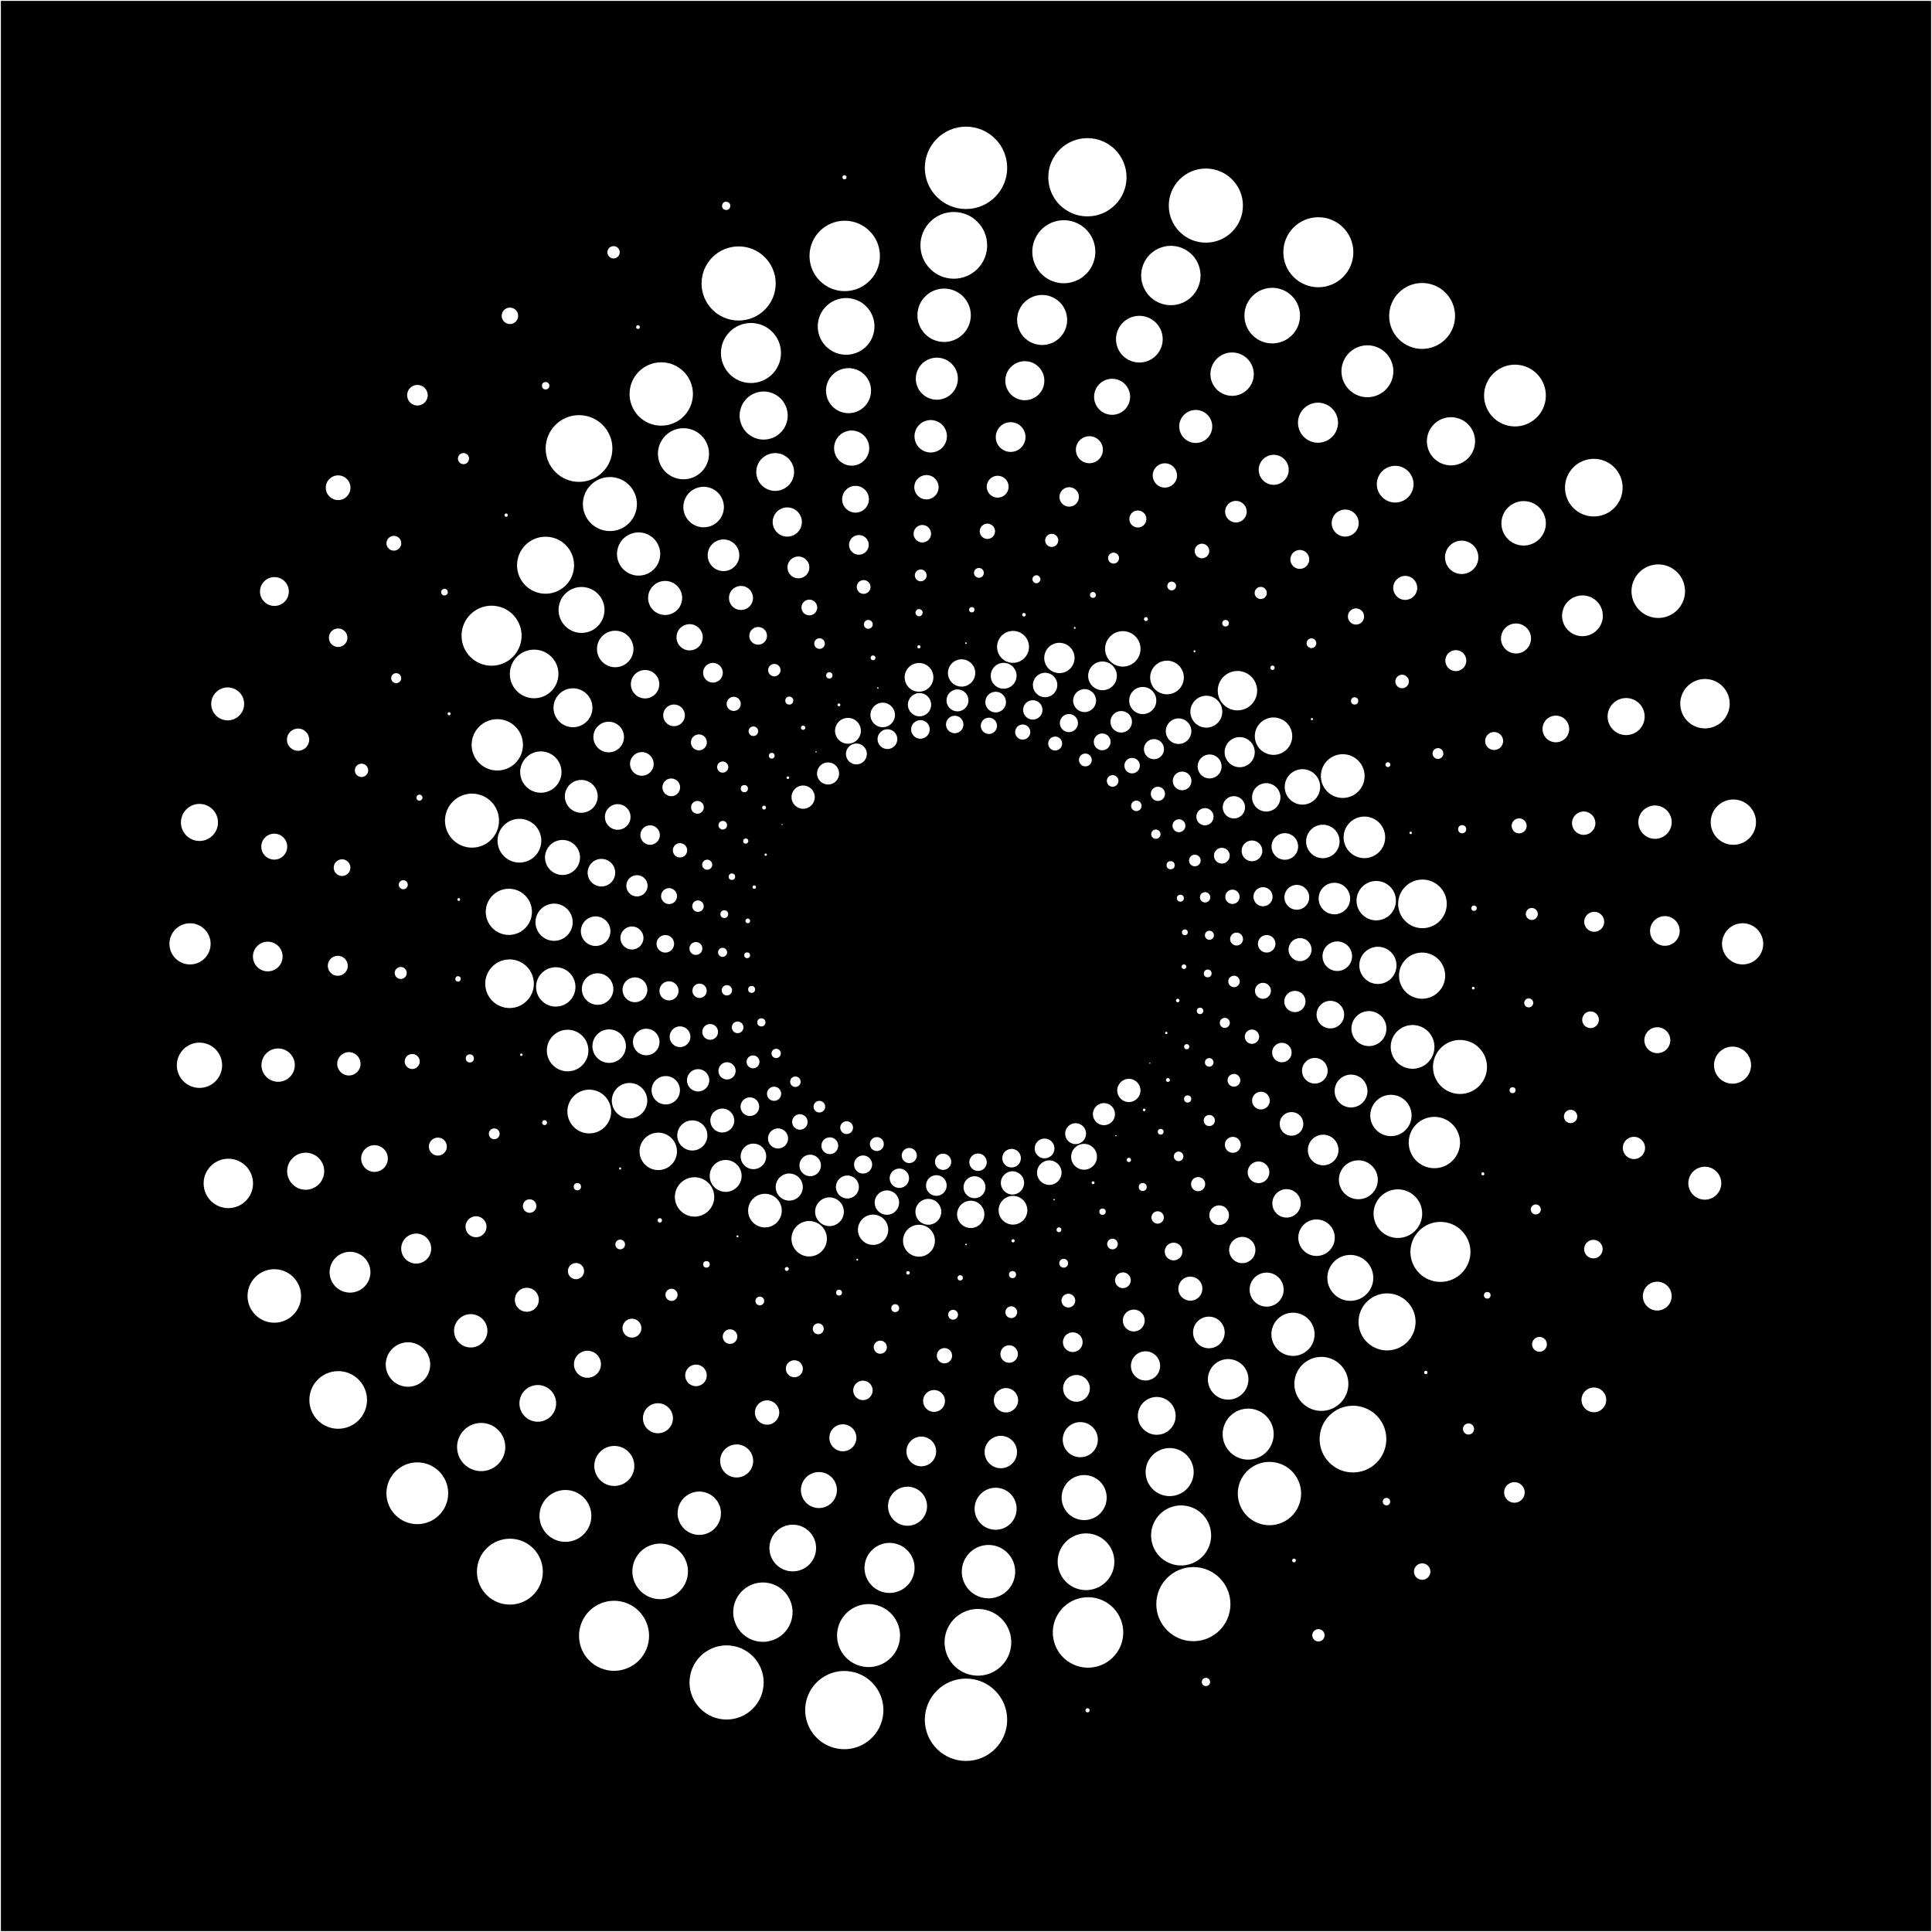 <?xml version="1.0" encoding="utf-8"?>
<!-- Generator: Adobe Illustrator 25.4.1, SVG Export Plug-In . SVG Version: 6.00 Build 0)  -->
<svg version="1.1" xmlns="http://www.w3.org/2000/svg" xmlns:xlink="http://www.w3.org/1999/xlink" x="0px" y="0px"
	 viewBox="0 0 1080 1080" style="enable-background:new 0 0 1080 1080;" xml:space="preserve">
<rect x="0" y="0" width="1080" height="1080" fill="#808080" stroke="none"/>
<style type="text/css">
	.st0{stroke:#FFFFFF;stroke-miterlimit:10;}
	.st1{fill:#FFFFFF;}
</style>
<g id="Layer_1">
	<rect y="0" class="st0" width="1080" height="1080"/>
</g>
<g id="Layer_2">
	<g>
		<g>
			<g>
				<g>
					<g>
						<circle class="st1" cx="448.96" cy="445.61" r="6.5"/>
						<circle class="st1" cx="462.89" cy="432.37" r="6.18"/>
						<circle class="st1" cx="478.73" cy="421.46" r="5.85"/>
						<circle class="st1" cx="496.08" cy="413.19" r="5.53"/>
						<circle class="st1" cx="514.52" cy="407.75" r="5.2"/>
						
							<ellipse transform="matrix(0.739 -0.674 0.674 0.739 -133.761 465.147)" class="st1" cx="533.58" cy="405.25" rx="4.88" ry="4.88"/>
						<circle class="st1" cx="552.8" cy="405.74" r="4.55"/>
						<circle class="st1" cx="571.71" cy="409.23" r="4.23"/>
						<circle class="st1" cx="589.84" cy="415.64" r="3.9"/>
						<circle class="st1" cx="606.73" cy="424.82" r="3.58"/>
						<circle class="st1" cx="621.97" cy="436.54" r="3.25"/>
						<circle class="st1" cx="635.22" cy="450.47" r="2.93"/>
						<circle class="st1" cx="646.12" cy="466.31" r="2.6"/>
						<circle class="st1" cx="654.39" cy="483.66" r="2.28"/>
						<circle class="st1" cx="659.84" cy="502.1" r="1.95"/>
						<circle class="st1" cx="662.34" cy="521.17" r="1.63"/>
						<circle class="st1" cx="661.85" cy="540.39" r="1.3"/>
						<circle class="st1" cx="658.36" cy="559.29" r="0.98"/>
						<circle class="st1" cx="651.96" cy="577.42" r="0.65"/>
						<circle class="st1" cx="642.77" cy="594.31" r="0.33"/>
						<path class="st1" d="M631.04,609.57"/>
					</g>
				</g>
				<g>
					<g>
						<circle class="st1" cx="631.04" cy="609.57" r="6.5"/>
						<circle class="st1" cx="617.11" cy="622.81" r="6.18"/>
						<circle class="st1" cx="601.27" cy="633.72" r="5.85"/>
						<circle class="st1" cx="583.92" cy="641.99" r="5.53"/>
						<circle class="st1" cx="565.48" cy="647.43" r="5.2"/>
						
							<ellipse transform="matrix(0.822 -0.57 0.57 0.822 -272.878 426.907)" class="st1" cx="546.42" cy="649.93" rx="4.88" ry="4.88"/>
						<circle class="st1" cx="527.2" cy="649.44" r="4.55"/>
						<circle class="st1" cx="508.29" cy="645.95" r="4.23"/>
						<circle class="st1" cx="490.16" cy="639.54" r="3.9"/>
						<circle class="st1" cx="473.27" cy="630.36" r="3.58"/>
						<circle class="st1" cx="458.03" cy="618.64" r="3.25"/>
						
							<ellipse transform="matrix(0.669 -0.743 0.743 0.669 -302.219 530.616)" class="st1" cx="444.78" cy="604.7" rx="2.93" ry="2.93"/>
						<circle class="st1" cx="433.88" cy="588.87" r="2.6"/>
						<circle class="st1" cx="425.61" cy="571.51" r="2.28"/>
						<circle class="st1" cx="420.16" cy="553.08" r="1.95"/>
						<circle class="st1" cx="417.66" cy="534.01" r="1.63"/>
						
							<ellipse transform="matrix(0.669 -0.743 0.743 0.669 -244.213 481.076)" class="st1" cx="418.15" cy="514.79" rx="1.3" ry="1.3"/>
						<circle class="st1" cx="421.64" cy="495.89" r="0.98"/>
						<circle class="st1" cx="428.04" cy="477.76" r="0.65"/>
						<circle class="st1" cx="437.23" cy="460.87" r="0.33"/>
						<path class="st1" d="M448.96,445.61"/>
					</g>
				</g>
			</g>
		</g>
		<g>
			<g>
				<g>
					<g>
						<circle class="st1" cx="474.01" cy="408.53" r="7.22"/>
						<circle class="st1" cx="493.44" cy="399.66" r="6.86"/>
						<circle class="st1" cx="514.02" cy="393.93" r="6.5"/>
						<circle class="st1" cx="535.24" cy="391.52" r="6.14"/>
						<circle class="st1" cx="556.58" cy="392.47" r="5.78"/>
						
							<ellipse transform="matrix(0.918 -0.396 0.396 0.918 -109.936 261.33)" class="st1" cx="577.52" cy="396.74" rx="5.42" ry="5.42"/>
						<circle class="st1" cx="597.53" cy="404.21" r="5.06"/>
						<circle class="st1" cx="616.13" cy="414.71" r="4.7"/>
						<circle class="st1" cx="632.86" cy="428" r="4.33"/>
						<circle class="st1" cx="647.28" cy="443.76" r="3.97"/>
						<circle class="st1" cx="659.05" cy="461.59" r="3.61"/>
						<circle class="st1" cx="667.93" cy="481.02" r="3.25"/>
						<circle class="st1" cx="673.66" cy="501.6" r="2.89"/>
						<circle class="st1" cx="676.07" cy="522.82" r="2.53"/>
						<circle class="st1" cx="675.12" cy="544.17" r="2.17"/>
						<circle class="st1" cx="670.85" cy="565.1" r="1.81"/>
						<circle class="st1" cx="663.38" cy="585.11" r="1.44"/>
						<circle class="st1" cx="652.88" cy="603.71" r="1.08"/>
						<circle class="st1" cx="639.59" cy="620.44" r="0.72"/>
						<circle class="st1" cx="623.83" cy="634.86" r="0.36"/>
						<path class="st1" d="M605.99,646.65"/>
					</g>
				</g>
				<g>
					<g>
						<circle class="st1" cx="605.99" cy="646.65" r="7.22"/>
						<circle class="st1" cx="586.56" cy="655.52" r="6.86"/>
						<circle class="st1" cx="565.98" cy="661.25" r="6.5"/>
						<circle class="st1" cx="544.76" cy="663.66" r="6.14"/>
						<circle class="st1" cx="523.42" cy="662.71" r="5.78"/>
						
							<ellipse transform="matrix(0.963 -0.271 0.271 0.963 -159.579 160.739)" class="st1" cx="502.48" cy="658.44" rx="5.42" ry="5.42"/>
						<circle class="st1" cx="482.47" cy="650.97" r="5.06"/>
						<circle class="st1" cx="463.87" cy="640.47" r="4.7"/>
						<circle class="st1" cx="447.14" cy="627.18" r="4.33"/>
						<circle class="st1" cx="432.72" cy="611.42" r="3.97"/>
						<circle class="st1" cx="420.95" cy="593.59" r="3.61"/>
						
							<ellipse transform="matrix(0.875 -0.485 0.485 0.875 -226.693 271.764)" class="st1" cx="412.07" cy="574.16" rx="3.25" ry="3.25"/>
						<circle class="st1" cx="406.34" cy="553.58" r="2.89"/>
						<circle class="st1" cx="403.93" cy="532.36" r="2.53"/>
						<circle class="st1" cx="404.88" cy="511.01" r="2.17"/>
						<circle class="st1" cx="409.15" cy="490.08" r="1.81"/>
						
							<ellipse transform="matrix(0.875 -0.485 0.485 0.875 -175.658 260.917)" class="st1" cx="416.62" cy="470.07" rx="1.44" ry="1.44"/>
						<circle class="st1" cx="427.12" cy="451.47" r="1.08"/>
						<circle class="st1" cx="440.41" cy="434.74" r="0.72"/>
						<circle class="st1" cx="456.17" cy="420.32" r="0.36"/>
						<path class="st1" d="M474.01,408.53"/>
					</g>
				</g>
			</g>
		</g>
		<g>
			<g>
				<g>
					<g>
						<circle class="st1" cx="513.74" cy="378.64" r="8.03"/>
						
							<ellipse transform="matrix(1 -0.014 0.014 1 -5.09 7.374)" class="st1" cx="537.36" cy="376.34" rx="7.63" ry="7.63"/>
						<circle class="st1" cx="561.05" cy="377.77" r="7.22"/>
						<circle class="st1" cx="584.22" cy="382.92" r="6.82"/>
						<circle class="st1" cx="606.3" cy="391.64" r="6.42"/>
						
							<ellipse transform="matrix(0.997 -0.076 0.076 0.997 -28.783 48.644)" class="st1" cx="626.75" cy="403.69" rx="6.02" ry="6.02"/>
						<circle class="st1" cx="645.07" cy="418.78" r="5.62"/>
						<circle class="st1" cx="660.81" cy="436.54" r="5.22"/>
						<circle class="st1" cx="673.58" cy="456.56" r="4.82"/>
						<circle class="st1" cx="683.02" cy="478.33" r="4.41"/>
						<circle class="st1" cx="688.95" cy="501.32" r="4.01"/>
						<circle class="st1" cx="691.25" cy="524.94" r="3.61"/>
						<circle class="st1" cx="689.82" cy="548.63" r="3.21"/>
						<circle class="st1" cx="684.67" cy="571.8" r="2.81"/>
						<circle class="st1" cx="675.96" cy="593.88" r="2.41"/>
						<circle class="st1" cx="663.9" cy="614.33" r="2.01"/>
						<circle class="st1" cx="648.82" cy="632.65" r="1.61"/>
						<circle class="st1" cx="631.05" cy="648.4" r="1.2"/>
						<circle class="st1" cx="611.04" cy="661.16" r="0.8"/>
						<circle class="st1" cx="589.27" cy="670.61" r="0.4"/>
						<path class="st1" d="M566.26,676.54"/>
					</g>
				</g>
				<g>
					<g>
						<circle class="st1" cx="566.26" cy="676.54" r="8.03"/>
						<circle class="st1" cx="542.64" cy="678.84" r="7.63"/>
						<circle class="st1" cx="518.95" cy="677.41" r="7.22"/>
						<circle class="st1" cx="495.78" cy="672.26" r="6.82"/>
						<circle class="st1" cx="473.7" cy="663.54" r="6.42"/>
						
							<ellipse transform="matrix(0.057 -0.998 0.998 0.057 -223.12 1066.691)" class="st1" cx="453.25" cy="651.49" rx="6.02" ry="6.02"/>
						<circle class="st1" cx="434.93" cy="636.4" r="5.62"/>
						<circle class="st1" cx="419.19" cy="618.64" r="5.22"/>
						<circle class="st1" cx="406.42" cy="598.62" r="4.82"/>
						<circle class="st1" cx="396.98" cy="576.85" r="4.41"/>
						<circle class="st1" cx="391.05" cy="553.86" r="4.01"/>
						
							<ellipse transform="matrix(0.985 -0.174 0.174 0.985 -86.169 75.562)" class="st1" cx="388.75" cy="530.24" rx="3.61" ry="3.61"/>
						<circle class="st1" cx="390.18" cy="506.55" r="3.21"/>
						<circle class="st1" cx="395.33" cy="483.37" r="2.81"/>
						<circle class="st1" cx="404.04" cy="461.3" r="2.41"/>
						<circle class="st1" cx="416.1" cy="440.85" r="2.01"/>
						
							<ellipse transform="matrix(0.985 -0.174 0.174 0.985 -66.82 81.294)" class="st1" cx="431.18" cy="422.53" rx="1.61" ry="1.61"/>
						<circle class="st1" cx="448.95" cy="406.78" r="1.2"/>
						<circle class="st1" cx="468.96" cy="394.02" r="0.8"/>
						<circle class="st1" cx="490.73" cy="384.57" r="0.4"/>
						<path class="st1" d="M513.74,378.64"/>
					</g>
				</g>
			</g>
		</g>
		<g>
			<g>
				<g>
					<g>
						<circle class="st1" cx="566.29" cy="361.61" r="8.92"/>
						
							<ellipse transform="matrix(0.313 -0.95 0.95 0.313 57.578 815.045)" class="st1" cx="591.94" cy="367.74" rx="8.47" ry="8.47"/>
						<circle class="st1" cx="616.31" cy="377.81" r="8.03"/>
						<circle class="st1" cx="638.8" cy="391.6" r="7.58"/>
						<circle class="st1" cx="658.83" cy="408.74" r="7.14"/>
						
							<ellipse transform="matrix(0.253 -0.968 0.968 0.253 90.084 974.283)" class="st1" cx="675.95" cy="428.81" rx="6.69" ry="6.69"/>
						<circle class="st1" cx="689.75" cy="451.29" r="6.24"/>
						<circle class="st1" cx="699.86" cy="475.64" r="5.8"/>
						<circle class="st1" cx="706.03" cy="501.28" r="5.35"/>
						<circle class="st1" cx="708.08" cy="527.58" r="4.91"/>
						<circle class="st1" cx="705.99" cy="553.87" r="4.46"/>
						<circle class="st1" cx="699.85" cy="579.52" r="4.01"/>
						<circle class="st1" cx="689.78" cy="603.89" r="3.57"/>
						<circle class="st1" cx="676" cy="626.38" r="3.12"/>
						<circle class="st1" cx="658.85" cy="646.42" r="2.68"/>
						<circle class="st1" cx="638.79" cy="663.54" r="2.23"/>
						<circle class="st1" cx="616.31" cy="677.33" r="1.78"/>
						<circle class="st1" cx="591.96" cy="687.45" r="1.34"/>
						<circle class="st1" cx="566.32" cy="693.62" r="0.89"/>
						<circle class="st1" cx="540.02" cy="695.67" r="0.45"/>
						<path class="st1" d="M513.71,693.57"/>
					</g>
				</g>
				<g>
					<g>
						<circle class="st1" cx="513.71" cy="693.57" r="8.92"/>
						<circle class="st1" cx="488.06" cy="687.44" r="8.47"/>
						<circle class="st1" cx="463.69" cy="677.37" r="8.03"/>
						<circle class="st1" cx="441.2" cy="663.58" r="7.58"/>
						<circle class="st1" cx="421.17" cy="646.43" r="7.14"/>
						
							<ellipse transform="matrix(0.379 -0.925 0.925 0.379 -328.757 762.742)" class="st1" cx="404.05" cy="626.37" rx="6.69" ry="6.69"/>
						<circle class="st1" cx="390.25" cy="603.89" r="6.24"/>
						<circle class="st1" cx="380.14" cy="579.54" r="5.8"/>
						<circle class="st1" cx="373.97" cy="553.89" r="5.35"/>
						<circle class="st1" cx="371.92" cy="527.6" r="4.91"/>
						
							<ellipse transform="matrix(0.522 -0.853 0.853 0.522 -248.846 558.276)" class="st1" cx="374.01" cy="501.31" rx="4.46" ry="4.46"/>
						
							<ellipse transform="matrix(0.156 -0.988 0.988 0.156 -149.126 776.716)" class="st1" cx="380.15" cy="475.66" rx="4.01" ry="4.01"/>
						
							<ellipse transform="matrix(0.972 -0.233 0.233 0.972 -94.569 103.563)" class="st1" cx="390.22" cy="451.29" rx="3.57" ry="3.57"/>
						<circle class="st1" cx="404" cy="428.8" r="3.12"/>
						<circle class="st1" cx="421.15" cy="408.76" r="2.68"/>
						<circle class="st1" cx="441.21" cy="391.64" r="2.23"/>
						
							<ellipse transform="matrix(0.156 -0.988 0.988 0.156 17.953 776.719)" class="st1" cx="463.69" cy="377.85" rx="1.78" ry="1.78"/>
						<circle class="st1" cx="488.04" cy="367.73" r="1.34"/>
						<circle class="st1" cx="513.68" cy="361.56" r="0.89"/>
						<circle class="st1" cx="539.98" cy="359.51" r="0.45"/>
						<path class="st1" d="M566.29,361.61"/>
					</g>
				</g>
			</g>
		</g>
		<g>
			<g>
				<g>
					<g>
						<circle class="st1" cx="627.66" cy="362.72" r="9.91"/>
						
							<ellipse transform="matrix(0.605 -0.796 0.796 0.605 -43.574 669.074)" class="st1" cx="652.39" cy="378.44" rx="9.41" ry="9.41"/>
						<circle class="st1" cx="674.35" cy="397.84" r="8.92"/>
						<circle class="st1" cx="692.99" cy="420.46" r="8.42"/>
						<circle class="st1" cx="707.84" cy="445.72" r="7.93"/>
						
							<ellipse transform="matrix(0.554 -0.832 0.832 0.554 -73.37 808.99)" class="st1" cx="718.56" cy="472.99" rx="7.43" ry="7.43"/>
						<circle class="st1" cx="724.92" cy="501.6" r="6.94"/>
						<circle class="st1" cx="726.74" cy="530.84" r="6.44"/>
						
							<ellipse transform="matrix(0.38 -0.925 0.925 0.38 -69.252 1016.686)" class="st1" cx="723.94" cy="560.01" rx="5.95" ry="5.95"/>
						<circle class="st1" cx="716.58" cy="588.38" r="5.45"/>
						<circle class="st1" cx="704.87" cy="615.24" r="4.95"/>
						<circle class="st1" cx="689.15" cy="639.97" r="4.46"/>
						<circle class="st1" cx="669.76" cy="661.94" r="3.96"/>
						<circle class="st1" cx="647.14" cy="680.57" r="3.47"/>
						<circle class="st1" cx="621.88" cy="695.42" r="2.97"/>
						<circle class="st1" cx="594.61" cy="706.15" r="2.48"/>
						<circle class="st1" cx="566.01" cy="712.51" r="1.98"/>
						<circle class="st1" cx="536.76" cy="714.33" r="1.49"/>
						<circle class="st1" cx="507.59" cy="711.53" r="0.99"/>
						<circle class="st1" cx="479.22" cy="704.18" r="0.5"/>
						<path class="st1" d="M452.34,692.46"/>
					</g>
				</g>
				<g>
					<g>
						<circle class="st1" cx="452.34" cy="692.46" r="9.91"/>
						<circle class="st1" cx="427.61" cy="676.74" r="9.41"/>
						<circle class="st1" cx="405.65" cy="657.34" r="8.92"/>
						<circle class="st1" cx="387.01" cy="634.72" r="8.42"/>
						<circle class="st1" cx="372.16" cy="609.46" r="7.93"/>
						
							<ellipse transform="matrix(0.66 -0.751 0.751 0.66 -314.524 469.682)" class="st1" cx="361.44" cy="582.19" rx="7.43" ry="7.43"/>
						
							<ellipse transform="matrix(0.469 -0.883 0.883 0.469 -300.405 607.207)" class="st1" cx="355.08" cy="553.58" rx="6.94" ry="6.94"/>
						<circle class="st1" cx="353.26" cy="524.34" r="6.44"/>
						<circle class="st1" cx="356.06" cy="495.17" r="5.95"/>
						<circle class="st1" cx="363.42" cy="466.8" r="5.45"/>
						
							<ellipse transform="matrix(0.772 -0.636 0.636 0.772 -194.166 339.08)" class="st1" cx="375.13" cy="439.94" rx="4.95" ry="4.95"/>
						
							<ellipse transform="matrix(0.469 -0.883 0.883 0.469 -159.252 565.376)" class="st1" cx="390.85" cy="415.21" rx="4.46" ry="4.46"/>
						
							<ellipse transform="matrix(0.096 -0.995 0.995 0.096 -20.51 763.909)" class="st1" cx="410.24" cy="393.24" rx="3.96" ry="3.96"/>
						<circle class="st1" cx="432.86" cy="374.61" r="3.47"/>
						<circle class="st1" cx="458.12" cy="359.76" r="2.97"/>
						<circle class="st1" cx="485.39" cy="349.03" r="2.48"/>
						
							<ellipse transform="matrix(0.469 -0.883 0.883 0.469 -29.871 635.627)" class="st1" cx="513.99" cy="342.67" rx="1.98" ry="1.98"/>
						<circle class="st1" cx="543.24" cy="340.85" r="1.49"/>
						<circle class="st1" cx="572.41" cy="343.65" r="0.99"/>
						<circle class="st1" cx="600.78" cy="351" r="0.5"/>
						<path class="st1" d="M627.66,362.72"/>
					</g>
				</g>
			</g>
		</g>
		<g>
			<g>
				<g>
					<g>
						<circle class="st1" cx="691.74" cy="386.09" r="11.01"/>
						
							<ellipse transform="matrix(0.831 -0.556 0.556 0.831 -108.62 465.408)" class="st1" cx="712.03" cy="411.56" rx="10.46" ry="10.46"/>
						<circle class="st1" cx="728.08" cy="439.88" r="9.91"/>
						<circle class="st1" cx="739.48" cy="470.38" r="9.36"/>
						<circle class="st1" cx="745.94" cy="502.29" r="8.81"/>
						
							<ellipse transform="matrix(0.795 -0.607 0.607 0.795 -171.223 562.991)" class="st1" cx="747.35" cy="534.82" rx="8.26" ry="8.26"/>
						<circle class="st1" cx="743.68" cy="567.18" r="7.71"/>
						<circle class="st1" cx="735" cy="598.56" r="7.16"/>
						
							<ellipse transform="matrix(0.661 -0.751 0.751 0.661 -226.724 754.887)" class="st1" cx="721.51" cy="628.19" rx="6.61" ry="6.61"/>
						<circle class="st1" cx="703.52" cy="655.33" r="6.06"/>
						<circle class="st1" cx="681.51" cy="679.32" r="5.51"/>
						<circle class="st1" cx="656.04" cy="699.61" r="4.95"/>
						<circle class="st1" cx="627.72" cy="715.67" r="4.4"/>
						<circle class="st1" cx="597.22" cy="727.06" r="3.85"/>
						<circle class="st1" cx="565.31" cy="733.53" r="3.3"/>
						<circle class="st1" cx="532.78" cy="734.94" r="2.75"/>
						<circle class="st1" cx="500.43" cy="731.27" r="2.2"/>
						<circle class="st1" cx="469.04" cy="722.6" r="1.65"/>
						
							<ellipse transform="matrix(0.869 -0.496 0.496 0.869 -293.732 311.088)" class="st1" cx="439.41" cy="709.11" rx="1.1" ry="1.1"/>
						<circle class="st1" cx="412.27" cy="691.12" r="0.55"/>
						<path class="st1" d="M388.26,669.09"/>
					</g>
				</g>
				<g>
					<g>
						<circle class="st1" cx="388.26" cy="669.09" r="11.01"/>
						<circle class="st1" cx="367.97" cy="643.62" r="10.46"/>
						<circle class="st1" cx="351.92" cy="615.3" r="9.91"/>
						<circle class="st1" cx="340.52" cy="584.8" r="9.36"/>
						<circle class="st1" cx="334.06" cy="552.88" r="8.81"/>
						
							<ellipse transform="matrix(0.869 -0.496 0.496 0.869 -214.202 233.341)" class="st1" cx="332.65" cy="520.36" rx="8.26" ry="8.26"/>
						
							<ellipse transform="matrix(0.731 -0.682 0.682 0.731 -242.465 360.473)" class="st1" cx="336.32" cy="488" rx="7.71" ry="7.71"/>
						
							<ellipse transform="matrix(0.264 -0.965 0.965 0.264 -186.411 669.061)" class="st1" cx="345" cy="456.62" rx="7.16" ry="7.16"/>
						
							<ellipse transform="matrix(0.264 -0.965 0.965 0.264 -147.892 660.251)" class="st1" cx="358.49" cy="426.99" rx="6.61" ry="6.61"/>
						
							<ellipse transform="matrix(0.264 -0.965 0.965 0.264 -108.465 657.621)" class="st1" cx="376.48" cy="399.85" rx="6.06" ry="6.06"/>
						
							<ellipse transform="matrix(0.937 -0.35 0.35 0.937 -106.394 163.358)" class="st1" cx="398.49" cy="375.86" rx="5.51" ry="5.51"/>
						
							<ellipse transform="matrix(0.731 -0.682 0.682 0.731 -128.603 384.659)" class="st1" cx="423.96" cy="355.57" rx="4.95" ry="4.95"/>
						
							<ellipse transform="matrix(0.415 -0.91 0.91 0.415 -44.22 610.275)" class="st1" cx="452.28" cy="339.51" rx="4.4" ry="4.4"/>
						<circle class="st1" cx="482.78" cy="328.12" r="3.85"/>
						<circle class="st1" cx="514.69" cy="321.65" r="3.3"/>
						<circle class="st1" cx="547.22" cy="320.24" r="2.75"/>
						
							<ellipse transform="matrix(0.731 -0.682 0.682 0.731 -65.207 482.285)" class="st1" cx="579.57" cy="323.91" rx="2.2" ry="2.2"/>
						<circle class="st1" cx="610.96" cy="332.58" r="1.65"/>
						<circle class="st1" cx="640.59" cy="346.07" r="1.1"/>
						<circle class="st1" cx="667.73" cy="364.06" r="0.55"/>
						<path class="st1" d="M691.74,386.09"/>
					</g>
				</g>
			</g>
		</g>
		<g>
			<g>
				<g>
					<g>
						<circle class="st1" cx="750.6" cy="433.83" r="12.23"/>
						
							<ellipse transform="matrix(0.967 -0.255 0.255 0.967 -94.145 210.092)" class="st1" cx="762.7" cy="467.92" rx="11.62" ry="11.62"/>
						<circle class="st1" cx="769.32" cy="503.48" r="11.01"/>
						<circle class="st1" cx="770.26" cy="539.65" r="10.4"/>
						
							<ellipse transform="matrix(0.913 -0.407 0.407 0.913 -167.901 361.115)" class="st1" cx="765.51" cy="575.51" rx="9.79" ry="9.79"/>
						
							<ellipse transform="matrix(0.949 -0.315 0.315 0.949 -153.671 268.707)" class="st1" cx="755.22" cy="610.2" rx="9.18" ry="9.18"/>
						<circle class="st1" cx="739.66" cy="642.86" r="8.56"/>
						<circle class="st1" cx="719.19" cy="672.69" r="7.95"/>
						
							<ellipse transform="matrix(0.869 -0.495 0.495 0.869 -254.88 435.071)" class="st1" cx="694.3" cy="698.94" rx="7.34" ry="7.34"/>
						
							<ellipse transform="matrix(0.913 -0.407 0.407 0.913 -235.691 333.047)" class="st1" cx="665.59" cy="720.94" rx="6.73" ry="6.73"/>
						<circle class="st1" cx="633.78" cy="738.18" r="6.12"/>
						<circle class="st1" cx="599.69" cy="750.29" r="5.51"/>
						<circle class="st1" cx="564.12" cy="756.91" r="4.89"/>
						<circle class="st1" cx="527.96" cy="757.85" r="4.28"/>
						<circle class="st1" cx="492.09" cy="753.1" r="3.67"/>
						<circle class="st1" cx="457.41" cy="742.81" r="3.06"/>
						<circle class="st1" cx="424.75" cy="727.25" r="2.45"/>
						<circle class="st1" cx="394.91" cy="706.79" r="1.84"/>
						
							<ellipse transform="matrix(0.983 -0.186 0.186 0.983 -120.38 80.453)" class="st1" cx="368.66" cy="681.9" rx="1.22" ry="1.22"/>
						<circle class="st1" cx="346.65" cy="653.19" r="0.61"/>
						<path class="st1" d="M329.4,621.35"/>
					</g>
				</g>
				<g>
					<g>
						<circle class="st1" cx="329.4" cy="621.35" r="12.23"/>
						<circle class="st1" cx="317.3" cy="587.26" r="11.62"/>
						<circle class="st1" cx="310.68" cy="551.69" r="11.01"/>
						<circle class="st1" cx="309.74" cy="515.53" r="10.4"/>
						
							<ellipse transform="matrix(0.913 -0.407 0.407 0.913 -167.909 169.386)" class="st1" cx="314.49" cy="479.67" rx="9.79" ry="9.79"/>
						
							<ellipse transform="matrix(0.983 -0.186 0.186 0.983 -77.086 68.161)" class="st1" cx="324.78" cy="444.98" rx="9.18" ry="9.18"/>
						
							<ellipse transform="matrix(0.913 -0.407 0.407 0.913 -138.283 174.077)" class="st1" cx="340.34" cy="412.32" rx="8.56" ry="8.56"/>
						
							<ellipse transform="matrix(0.563 -0.826 0.826 0.563 -158.466 465.166)" class="st1" cx="360.81" cy="382.49" rx="7.95" ry="7.95"/>
						
							<ellipse transform="matrix(0.563 -0.826 0.826 0.563 -125.905 474.269)" class="st1" cx="385.7" cy="356.24" rx="7.34" ry="7.34"/>
						
							<ellipse transform="matrix(0.563 -0.826 0.826 0.563 -95.183 488.388)" class="st1" cx="414.41" cy="334.24" rx="6.73" ry="6.73"/>
						
							<ellipse transform="matrix(1 -0.026 0.026 1 -8.145 11.789)" class="st1" cx="446.22" cy="317" rx="6.12" ry="6.12"/>
						
							<ellipse transform="matrix(0.913 -0.407 0.407 0.913 -82.485 221.72)" class="st1" cx="480.31" cy="304.89" rx="5.51" ry="5.51"/>
						
							<ellipse transform="matrix(0.688 -0.725 0.725 0.688 -55.584 467.159)" class="st1" cx="515.88" cy="298.27" rx="4.89" ry="4.89"/>
						
							<ellipse transform="matrix(0.358 -0.934 0.934 0.358 76.628 706.154)" class="st1" cx="552.04" cy="297.33" rx="4.28" ry="4.28"/>
						<circle class="st1" cx="587.91" cy="302.08" r="3.67"/>
						
							<ellipse transform="matrix(0.358 -0.934 0.934 0.358 107.855 781.665)" class="st1" cx="622.59" cy="312.37" rx="3.06" ry="3.06"/>
						
							<ellipse transform="matrix(0.913 -0.407 0.407 0.913 -76.729 294.866)" class="st1" cx="655.25" cy="327.92" rx="2.45" ry="2.45"/>
						<circle class="st1" cx="685.09" cy="348.39" r="1.84"/>
						<circle class="st1" cx="711.34" cy="373.28" r="1.22"/>
						<circle class="st1" cx="733.35" cy="401.99" r="0.61"/>
						<path class="st1" d="M750.6,433.83"/>
					</g>
				</g>
			</g>
		</g>
		<g>
			<g>
				<g>
					<g>
						<circle class="st1" cx="795.16" cy="505.27" r="13.59"/>
						
							<ellipse transform="matrix(0.073 -0.997 0.997 0.073 193.061 1298.745)" class="st1" cx="795.55" cy="545.46" rx="12.91" ry="12.91"/>
						<circle class="st1" cx="789.64" cy="585.22" r="12.23"/>
						<circle class="st1" cx="777.54" cy="623.55" r="11.55"/>
						
							<ellipse transform="matrix(0.996 -0.087 0.087 0.996 -54.59 68.711)" class="st1" cx="759.58" cy="659.51" rx="10.88" ry="10.88"/>
						
							<ellipse transform="matrix(0.011 -1 1 0.011 35.621 1420.485)" class="st1" cx="736.22" cy="692.23" rx="10.2" ry="10.2"/>
						<circle class="st1" cx="708.06" cy="720.91" r="9.52"/>
						<circle class="st1" cx="675.77" cy="744.85" r="8.84"/>
						
							<ellipse transform="matrix(0.983 -0.185 0.185 0.983 -130.116 131.517)" class="st1" cx="640.12" cy="763.43" rx="8.16" ry="8.16"/>
						
							<ellipse transform="matrix(0.996 -0.087 0.087 0.996 -65.355 55.421)" class="st1" cx="601.99" cy="776.15" rx="7.48" ry="7.48"/>
						<circle class="st1" cx="562.34" cy="782.75" r="6.8"/>
						<circle class="st1" cx="522.14" cy="783.14" r="6.12"/>
						<circle class="st1" cx="482.38" cy="777.24" r="5.44"/>
						<circle class="st1" cx="444.05" cy="765.14" r="4.76"/>
						<circle class="st1" cx="408.09" cy="747.17" r="4.08"/>
						<circle class="st1" cx="375.38" cy="723.82" r="3.4"/>
						<circle class="st1" cx="346.69" cy="695.66" r="2.72"/>
						<circle class="st1" cx="322.75" cy="663.37" r="2.04"/>
						
							<ellipse transform="matrix(0.144 -0.99 0.99 0.144 -360.826 838.298)" class="st1" cx="304.17" cy="627.73" rx="1.36" ry="1.36"/>
						<circle class="st1" cx="291.44" cy="589.6" r="0.68"/>
						<path class="st1" d="M284.84,549.91"/>
					</g>
				</g>
				<g>
					<g>
						<circle class="st1" cx="284.84" cy="549.91" r="13.59"/>
						<circle class="st1" cx="284.45" cy="509.72" r="12.91"/>
						<circle class="st1" cx="290.36" cy="469.96" r="12.23"/>
						
							<ellipse transform="matrix(0.996 -0.087 0.087 0.996 -36.468 28.003)" class="st1" cx="302.46" cy="431.63" rx="11.55" ry="11.55"/>
						
							<ellipse transform="matrix(0.996 -0.087 0.087 0.996 -33.265 29.433)" class="st1" cx="320.42" cy="395.67" rx="10.88" ry="10.88"/>
						
							<ellipse transform="matrix(0.144 -0.99 0.99 0.144 -64.909 650.862)" class="st1" cx="343.78" cy="362.95" rx="10.2" ry="10.2"/>
						
							<ellipse transform="matrix(0.996 -0.087 0.087 0.996 -27.718 33.689)" class="st1" cx="371.94" cy="334.27" rx="9.52" ry="9.52"/>
						
							<ellipse transform="matrix(0.802 -0.598 0.598 0.802 -105.334 303.249)" class="st1" cx="404.23" cy="310.33" rx="8.84" ry="8.84"/>
						
							<ellipse transform="matrix(0.802 -0.598 0.598 0.802 -87.156 320.876)" class="st1" cx="439.88" cy="291.75" rx="8.16" ry="8.16"/>
						
							<ellipse transform="matrix(0.802 -0.598 0.598 0.802 -71.982 341.147)" class="st1" cx="478.01" cy="279.03" rx="7.48" ry="7.48"/>
						
							<ellipse transform="matrix(0.301 -0.954 0.954 0.301 102.178 684.206)" class="st1" cx="517.66" cy="272.43" rx="6.8" ry="6.8"/>
						
							<ellipse transform="matrix(0.996 -0.087 0.087 0.996 -21.587 49.655)" class="st1" cx="557.86" cy="272.04" rx="6.12" ry="6.12"/>
						
							<ellipse transform="matrix(0.887 -0.462 0.462 0.887 -60.816 307.352)" class="st1" cx="597.62" cy="277.94" rx="5.44" ry="5.44"/>
						
							<ellipse transform="matrix(0.643 -0.766 0.766 0.643 4.984 590.771)" class="st1" cx="635.95" cy="290.04" rx="4.76" ry="4.76"/>
						<circle class="st1" cx="671.91" cy="308.01" r="4.08"/>
						
							<ellipse transform="matrix(0.643 -0.766 0.766 0.643 -2.136 658.139)" class="st1" cx="704.62" cy="331.36" rx="3.4" ry="3.4"/>
						
							<ellipse transform="matrix(0.996 -0.087 0.087 0.996 -28.544 65.28)" class="st1" cx="733.31" cy="359.52" rx="2.72" ry="2.72"/>
						<circle class="st1" cx="757.25" cy="391.81" r="2.04"/>
						<circle class="st1" cx="775.83" cy="427.45" r="1.36"/>
						<circle class="st1" cx="788.56" cy="465.58" r="0.68"/>
						<path class="st1" d="M795.16,505.27"/>
					</g>
				</g>
			</g>
		</g>
		<g>
			<g>
				<g>
					<g>
						<circle class="st1" cx="816.15" cy="596.44" r="15.1"/>
						
							<ellipse transform="matrix(0.394 -0.919 0.919 0.394 -101.235 1124.038)" class="st1" cx="802.01" cy="638.81" rx="14.35" ry="14.35"/>
						<circle class="st1" cx="781.42" cy="678.44" r="13.59"/>
						<circle class="st1" cx="754.84" cy="714.34" r="12.84"/>
						
							<ellipse transform="matrix(0.242 -0.97 0.97 0.242 -175.406 1266.717)" class="st1" cx="722.96" cy="745.61" rx="12.08" ry="12.08"/>
						
							<ellipse transform="matrix(0.336 -0.942 0.942 0.336 -270.931 1158.608)" class="st1" cx="686.59" cy="771.53" rx="11.33" ry="11.33"/>
						<circle class="st1" cx="646.63" cy="791.48" r="10.57"/>
						
							<ellipse transform="matrix(0.394 -0.919 0.919 0.394 -373.847 1042.746)" class="st1" cx="604.04" cy="804.95" rx="9.82" ry="9.82"/>
						
							<ellipse transform="matrix(0.145 -0.989 0.989 0.145 -324.362 1247.73)" class="st1" cx="559.87" cy="811.57" rx="9.06" ry="9.06"/>
						
							<ellipse transform="matrix(0.242 -0.97 0.97 0.242 -396.483 1114.823)" class="st1" cx="515.21" cy="811.15" rx="8.31" ry="8.31"/>
						<circle class="st1" cx="471.17" cy="803.74" r="7.55"/>
						<circle class="st1" cx="428.8" cy="789.61" r="6.8"/>
						
							<ellipse transform="matrix(0.394 -0.919 0.919 0.394 -470.995 823.502)" class="st1" cx="389.16" cy="769.02" rx="6.04" ry="6.04"/>
						<circle class="st1" cx="353.27" cy="742.44" r="5.29"/>
						<circle class="st1" cx="321.99" cy="710.56" r="4.53"/>
						<circle class="st1" cx="296.06" cy="674.19" r="3.78"/>
						
							<ellipse transform="matrix(0.549 -0.836 0.836 0.549 -405.514 516.448)" class="st1" cx="276.11" cy="634.23" rx="3.02" ry="3.02"/>
						<circle class="st1" cx="262.64" cy="591.65" r="2.27"/>
						
							<ellipse transform="matrix(0.458 -0.889 0.889 0.458 -347.913 524.067)" class="st1" cx="256.02" cy="547.48" rx="1.51" ry="1.51"/>
						<circle class="st1" cx="256.44" cy="502.82" r="0.76"/>
						<path class="st1" d="M263.85,458.74"/>
					</g>
				</g>
				<g>
					<g>
						<circle class="st1" cx="263.85" cy="458.74" r="15.1"/>
						<circle class="st1" cx="277.99" cy="416.37" r="14.35"/>
						<circle class="st1" cx="298.58" cy="376.74" r="13.59"/>
						
							<ellipse transform="matrix(0.242 -0.97 0.97 0.242 -84.224 573.885)" class="st1" cx="325.16" cy="340.84" rx="12.84" ry="12.84"/>
						
							<ellipse transform="matrix(0.242 -0.97 0.97 0.242 -29.706 581.111)" class="st1" cx="357.04" cy="309.57" rx="12.08" ry="12.08"/>
						
							<ellipse transform="matrix(0.458 -0.889 0.889 0.458 -39.01 503.277)" class="st1" cx="393.41" cy="283.64" rx="11.33" ry="11.33"/>
						
							<ellipse transform="matrix(0.242 -0.97 0.97 0.242 72.667 620.404)" class="st1" cx="433.37" cy="263.7" rx="10.57" ry="10.57"/>
						
							<ellipse transform="matrix(0.953 -0.304 0.304 0.953 -53.575 156.714)" class="st1" cx="475.96" cy="250.23" rx="9.82" ry="9.82"/>
						
							<ellipse transform="matrix(0.953 -0.304 0.304 0.953 -49.465 169.842)" class="st1" cx="520.13" cy="243.61" rx="9.06" ry="9.06"/>
						
							<ellipse transform="matrix(0.953 -0.304 0.304 0.953 -47.476 183.453)" class="st1" cx="564.79" cy="244.03" rx="8.31" ry="8.31"/>
						
							<ellipse transform="matrix(0.595 -0.804 0.804 0.595 44.563 591.291)" class="st1" cx="608.83" cy="251.44" rx="7.55" ry="7.55"/>
						
							<ellipse transform="matrix(0.242 -0.97 0.97 0.242 235.981 833.182)" class="st1" cx="651.2" cy="265.57" rx="6.8" ry="6.8"/>
						
							<ellipse transform="matrix(0.989 -0.148 0.148 0.989 -34.709 105.255)" class="st1" cx="690.84" cy="286.16" rx="6.04" ry="6.04"/>
						
							<ellipse transform="matrix(0.857 -0.515 0.515 0.857 -57.269 418.963)" class="st1" cx="726.73" cy="312.74" rx="5.29" ry="5.29"/>
						<circle class="st1" cx="758.01" cy="344.62" r="4.53"/>
						
							<ellipse transform="matrix(0.857 -0.515 0.515 0.857 -84.251 458.174)" class="st1" cx="783.93" cy="380.99" rx="3.78" ry="3.78"/>
						
							<ellipse transform="matrix(0.242 -0.97 0.97 0.242 200.965 1099.117)" class="st1" cx="803.89" cy="420.95" rx="3.02" ry="3.02"/>
						<circle class="st1" cx="817.36" cy="463.53" r="2.27"/>
						<circle class="st1" cx="823.98" cy="507.7" r="1.51"/>
						<circle class="st1" cx="823.56" cy="552.36" r="0.76"/>
						<path class="st1" d="M816.15,596.44"/>
					</g>
				</g>
			</g>
		</g>
		<g>
			<g>
				<g>
					<g>
						<circle class="st1" cx="805.21" cy="699.82" r="16.78"/>
						
							<ellipse transform="matrix(0.672 -0.741 0.741 0.672 -293.212 816.49)" class="st1" cx="775.03" cy="739.22" rx="15.94" ry="15.94"/>
						
							<ellipse transform="matrix(0.824 -0.566 0.566 0.824 -308.08 554.63)" class="st1" cx="739.06" cy="773.4" rx="15.1" ry="15.1"/>
						
							<ellipse transform="matrix(0.824 -0.566 0.566 0.824 -331.187 536.402)" class="st1" cx="698.15" cy="801.5" rx="14.27" ry="14.27"/>
						
							<ellipse transform="matrix(0.545 -0.839 0.839 0.545 -392.571 922.622)" class="st1" cx="653.34" cy="822.82" rx="13.43" ry="13.43"/>
						
							<ellipse transform="matrix(0.625 -0.781 0.781 0.625 -426.169 787.195)" class="st1" cx="605.76" cy="836.9" rx="12.59" ry="12.59"/>
						<circle class="st1" cx="556.56" cy="843.4" r="11.75"/>
						
							<ellipse transform="matrix(0.672 -0.741 0.741 0.672 -457.388 651.715)" class="st1" cx="506.95" cy="842.15" rx="10.91" ry="10.91"/>
						
							<ellipse transform="matrix(0.459 -0.888 0.888 0.459 -492.327 857.385)" class="st1" cx="458.15" cy="833.12" rx="10.07" ry="10.07"/>
						
							<ellipse transform="matrix(0.545 -0.839 0.839 0.545 -497.466 716.828)" class="st1" cx="411.38" cy="816.52" rx="9.23" ry="9.23"/>
						<circle class="st1" cx="367.79" cy="792.81" r="8.39"/>
						<circle class="st1" cx="328.39" cy="762.63" r="7.55"/>
						
							<ellipse transform="matrix(0.672 -0.741 0.741 0.672 -441.656 456.269)" class="st1" cx="294.2" cy="726.67" rx="6.71" ry="6.71"/>
						<circle class="st1" cx="266.1" cy="685.76" r="5.87"/>
						<circle class="st1" cx="244.77" cy="640.95" r="5.03"/>
						
							<ellipse transform="matrix(0.824 -0.566 0.566 0.824 -295.513 235.024)" class="st1" cx="230.7" cy="593.37" rx="4.2" ry="4.2"/>
						
							<ellipse transform="matrix(0.791 -0.611 0.611 0.791 -285.815 250.442)" class="st1" cx="224.19" cy="544.17" rx="3.36" ry="3.36"/>
						<circle class="st1" cx="225.44" cy="494.56" r="2.52"/>
						
							<ellipse transform="matrix(0.723 -0.691 0.691 0.723 -243.063 285.621)" class="st1" cx="234.46" cy="445.76" rx="1.68" ry="1.68"/>
						<circle class="st1" cx="251.06" cy="398.99" r="0.84"/>
						<path class="st1" d="M274.79,355.36"/>
					</g>
				</g>
				<g>
					<g>
						<circle class="st1" cx="274.79" cy="355.36" r="16.78"/>
						<circle class="st1" cx="304.97" cy="315.96" r="15.94"/>
						<circle class="st1" cx="340.94" cy="281.77" r="15.1"/>
						
							<ellipse transform="matrix(0.545 -0.839 0.839 0.545 -38.877 435.76)" class="st1" cx="381.85" cy="253.68" rx="14.27" ry="14.27"/>
						
							<ellipse transform="matrix(0.545 -0.839 0.839 0.545 -0.587 463.63)" class="st1" cx="426.66" cy="232.36" rx="13.43" ry="13.43"/>
						
							<ellipse transform="matrix(0.723 -0.691 0.691 0.723 -19.373 388.269)" class="st1" cx="474.24" cy="218.28" rx="12.59" ry="12.59"/>
						
							<ellipse transform="matrix(0.545 -0.839 0.839 0.545 60.742 535.432)" class="st1" cx="523.44" cy="211.78" rx="11.75" ry="11.75"/>
						
							<ellipse transform="matrix(0.022 -1 1 0.022 347.247 781.173)" class="st1" cx="573.05" cy="213.03" rx="10.91" ry="10.91"/>
						
							<ellipse transform="matrix(0.022 -1 1 0.022 385.931 838.78)" class="st1" cx="621.85" cy="222.06" rx="10.07" ry="10.07"/>
						
							<ellipse transform="matrix(0.022 -1 1 0.022 415.056 901.763)" class="st1" cx="668.62" cy="238.66" rx="9.23" ry="9.23"/>
						
							<ellipse transform="matrix(0.824 -0.566 0.566 0.824 -23.351 449.544)" class="st1" cx="712.21" cy="262.37" rx="8.39" ry="8.39"/>
						
							<ellipse transform="matrix(0.545 -0.839 0.839 0.545 96.905 763.567)" class="st1" cx="751.61" cy="292.54" rx="7.55" ry="7.55"/>
						
							<ellipse transform="matrix(0.182 -0.983 0.983 0.182 319.589 1041.289)" class="st1" cx="785.8" cy="328.51" rx="6.71" ry="6.71"/>
						
							<ellipse transform="matrix(0.978 -0.208 0.208 0.978 -59.021 177.292)" class="st1" cx="813.9" cy="369.42" rx="5.87" ry="5.87"/>
						<circle class="st1" cx="835.23" cy="414.23" r="5.03"/>
						
							<ellipse transform="matrix(0.978 -0.208 0.208 0.978 -77.457 186.672)" class="st1" cx="849.3" cy="461.81" rx="4.2" ry="4.2"/>
						
							<ellipse transform="matrix(0.545 -0.839 0.839 0.545 -38.868 950.436)" class="st1" cx="855.81" cy="511.01" rx="3.36" ry="3.36"/>
						<circle class="st1" cx="854.56" cy="560.62" r="2.52"/>
						<circle class="st1" cx="845.54" cy="609.42" r="1.68"/>
						<circle class="st1" cx="828.94" cy="656.19" r="0.84"/>
						<path class="st1" d="M805.21,699.82"/>
					</g>
				</g>
			</g>
		</g>
		<g>
			<g>
				<g>
					<g>
						<circle class="st1" cx="756.32" cy="804.46" r="18.65"/>
						
							<ellipse transform="matrix(0.876 -0.481 0.481 0.876 -314.249 445.184)" class="st1" cx="710.36" cy="834.94" rx="17.71" ry="17.71"/>
						
							<ellipse transform="matrix(0.964 -0.267 0.267 0.964 -205.238 207.632)" class="st1" cx="660.21" cy="857.85" rx="16.78" ry="16.78"/>
						
							<ellipse transform="matrix(0.964 -0.267 0.267 0.964 -211.103 193.967)" class="st1" cx="607.07" cy="872.56" rx="15.85" ry="15.85"/>
						
							<ellipse transform="matrix(0.788 -0.616 0.616 0.788 -423.94 526.303)" class="st1" cx="552.28" cy="878.76" rx="14.92" ry="14.92"/>
						
							<ellipse transform="matrix(0.845 -0.535 0.535 0.845 -391.707 401.975)" class="st1" cx="497.19" cy="876.33" rx="13.99" ry="13.99"/>
						<circle class="st1" cx="443.15" cy="865.36" r="13.05"/>
						
							<ellipse transform="matrix(0.876 -0.481 0.481 0.876 -359.019 293.029)" class="st1" cx="391.49" cy="846.1" rx="12.12" ry="12.12"/>
						
							<ellipse transform="matrix(0.724 -0.69 0.69 0.724 -470.374 463.55)" class="st1" cx="343.49" cy="818.97" rx="11.19" ry="11.19"/>
						
							<ellipse transform="matrix(0.788 -0.616 0.616 0.788 -419.382 351.248)" class="st1" cx="300.36" cy="784.61" rx="10.26" ry="10.26"/>
						<circle class="st1" cx="263.14" cy="743.93" r="9.32"/>
						<circle class="st1" cx="232.66" cy="697.97" r="8.39"/>
						
							<ellipse transform="matrix(0.876 -0.481 0.481 0.876 -286.002 181.029)" class="st1" cx="209.75" cy="647.82" rx="7.46" ry="7.46"/>
						<circle class="st1" cx="195.03" cy="594.68" r="6.53"/>
						<circle class="st1" cx="188.83" cy="539.89" r="5.59"/>
						
							<ellipse transform="matrix(0.964 -0.267 0.267 0.964 -122.602 68.743)" class="st1" cx="191.26" cy="484.8" rx="4.66" ry="4.66"/>
						
							<ellipse transform="matrix(0.947 -0.32 0.32 0.947 -127.255 87.403)" class="st1" cx="202.22" cy="430.76" rx="3.73" ry="3.73"/>
						<circle class="st1" cx="221.48" cy="379.1" r="2.8"/>
						
							<ellipse transform="matrix(0.908 -0.418 0.418 0.908 -115.668 134.289)" class="st1" cx="248.61" cy="331.1" rx="1.86" ry="1.86"/>
						<circle class="st1" cx="282.96" cy="287.97" r="0.93"/>
						<path class="st1" d="M323.68,250.72"/>
					</g>
				</g>
				<g>
					<g>
						<circle class="st1" cx="323.68" cy="250.72" r="18.65"/>
						<circle class="st1" cx="369.64" cy="220.24" r="17.71"/>
						<circle class="st1" cx="419.79" cy="197.33" r="16.78"/>
						
							<ellipse transform="matrix(0.788 -0.616 0.616 0.788 -12.174 329.879)" class="st1" cx="472.93" cy="182.62" rx="15.85" ry="15.85"/>
						
							<ellipse transform="matrix(0.788 -0.616 0.616 0.788 3.255 362.298)" class="st1" cx="527.72" cy="176.42" rx="14.92" ry="14.92"/>
						
							<ellipse transform="matrix(0.908 -0.418 0.418 0.908 -21.389 260.084)" class="st1" cx="582.81" cy="178.85" rx="13.99" ry="13.99"/>
						
							<ellipse transform="matrix(0.788 -0.616 0.616 0.788 18.141 432.322)" class="st1" cx="636.85" cy="189.82" rx="13.05" ry="13.05"/>
						
							<ellipse transform="matrix(0.347 -0.938 0.938 0.347 253.724 782.423)" class="st1" cx="688.51" cy="209.08" rx="12.12" ry="12.12"/>
						
							<ellipse transform="matrix(0.347 -0.938 0.938 0.347 259.636 845.175)" class="st1" cx="736.51" cy="236.21" rx="11.19" ry="11.19"/>
						
							<ellipse transform="matrix(0.347 -0.938 0.938 0.347 255.587 908.075)" class="st1" cx="779.64" cy="270.57" rx="10.26" ry="10.26"/>
						
							<ellipse transform="matrix(0.964 -0.267 0.267 0.964 -53.47 229.616)" class="st1" cx="816.86" cy="311.25" rx="9.32" ry="9.32"/>
						
							<ellipse transform="matrix(0.788 -0.616 0.616 0.788 -40.291 597.398)" class="st1" cx="847.34" cy="357.21" rx="8.39" ry="8.39"/>
						
							<ellipse transform="matrix(0.492 -0.87 0.87 0.492 87.168 964.191)" class="st1" cx="870.25" cy="407.36" rx="7.46" ry="7.46"/>
						
							<ellipse transform="matrix(0.122 -0.993 0.993 0.122 320.052 1282.75)" class="st1" cx="884.97" cy="460.5" rx="6.53" ry="6.53"/>
						<circle class="st1" cx="891.17" cy="515.29" r="5.59"/>
						
							<ellipse transform="matrix(0.122 -0.993 0.993 0.122 214.308 1382.982)" class="st1" cx="888.74" cy="570.38" rx="4.66" ry="4.66"/>
						
							<ellipse transform="matrix(0.788 -0.616 0.616 0.788 -198.348 672.784)" class="st1" cx="877.78" cy="624.41" rx="3.73" ry="3.73"/>
						<circle class="st1" cx="858.52" cy="676.08" r="2.8"/>
						<circle class="st1" cx="831.39" cy="724.08" r="1.86"/>
						<circle class="st1" cx="797.04" cy="767.21" r="0.93"/>
						<path class="st1" d="M756.32,804.46"/>
					</g>
				</g>
			</g>
		</g>
		<g>
			<g>
				<g>
					<g>
						<circle class="st1" cx="667.1" cy="896.72" r="20.72"/>
						
							<ellipse transform="matrix(0.986 -0.17 0.17 0.986 -146.138 116.533)" class="st1" cx="607.8" cy="912.11" rx="19.68" ry="19.68"/>
						
							<ellipse transform="matrix(0.061 -0.998 0.998 0.061 -402.884 1407.787)" class="st1" cx="546.82" cy="918.03" rx="18.65" ry="18.65"/>
						
							<ellipse transform="matrix(0.061 -0.998 0.998 0.061 -456.546 1343.22)" class="st1" cx="485.67" cy="914.27" rx="17.61" ry="17.61"/>
						
							<ellipse transform="matrix(0.946 -0.326 0.326 0.946 -270.122 187.734)" class="st1" cx="425.87" cy="900.96" rx="16.58" ry="16.58"/>
						
							<ellipse transform="matrix(0.973 -0.231 0.231 0.973 -192.806 108.862)" class="st1" cx="368.87" cy="878.48" rx="15.54" ry="15.54"/>
						<circle class="st1" cx="316.07" cy="847.41" r="14.5"/>
						
							<ellipse transform="matrix(0.986 -0.17 0.17 0.986 -133.461 57.42)" class="st1" cx="268.76" cy="808.49" rx="13.47" ry="13.47"/>
						
							<ellipse transform="matrix(0.909 -0.417 0.417 0.909 -297.329 164.694)" class="st1" cx="228.14" cy="762.62" rx="12.43" ry="12.43"/>
						
							<ellipse transform="matrix(0.946 -0.326 0.326 0.946 -220.815 102.303)" class="st1" cx="195.26" cy="710.92" rx="11.4" ry="11.4"/>
						<circle class="st1" cx="170.88" cy="654.72" r="10.36"/>
						<circle class="st1" cx="155.48" cy="595.41" r="9.32"/>
						
							<ellipse transform="matrix(0.986 -0.17 0.17 0.986 -88.631 33.182)" class="st1" cx="149.56" cy="534.43" rx="8.29" ry="8.29"/>
						<circle class="st1" cx="153.31" cy="473.28" r="7.25"/>
						<circle class="st1" cx="166.62" cy="413.48" r="6.22"/>
						
							<ellipse transform="matrix(0.061 -0.998 0.998 0.061 -178.267 523.466)" class="st1" cx="189.1" cy="356.48" rx="5.18" ry="5.18"/>
						
							<ellipse transform="matrix(5.757539e-03 -1 1 5.757539e-03 -84.778 522.091)" class="st1" cx="220.16" cy="303.68" rx="4.14" ry="4.14"/>
						<circle class="st1" cx="259.09" cy="256.37" r="3.11"/>
						
							<ellipse transform="matrix(0.995 -0.1 0.1 0.995 -19.977 31.454)" class="st1" cx="304.95" cy="215.75" rx="2.07" ry="2.07"/>
						<circle class="st1" cx="356.64" cy="182.86" r="1.04"/>
						<path class="st1" d="M412.9,158.46"/>
					</g>
				</g>
				<g>
					<g>
						<circle class="st1" cx="412.9" cy="158.46" r="20.72"/>
						<circle class="st1" cx="472.2" cy="143.07" r="19.68"/>
						<circle class="st1" cx="533.18" cy="137.15" r="18.65"/>
						
							<ellipse transform="matrix(0.946 -0.326 0.326 0.946 -13.495 201.172)" class="st1" cx="594.33" cy="140.91" rx="17.61" ry="17.61"/>
						
							<ellipse transform="matrix(0.946 -0.326 0.326 0.946 -14.571 221.367)" class="st1" cx="654.13" cy="154.22" rx="16.58" ry="16.58"/>
						
							<ellipse transform="matrix(0.995 -0.1 0.1 0.995 -14.066 71.724)" class="st1" cx="711.13" cy="176.7" rx="15.54" ry="15.54"/>
						
							<ellipse transform="matrix(0.946 -0.326 0.326 0.946 -26.023 260.031)" class="st1" cx="763.93" cy="207.77" rx="14.5" ry="14.5"/>
						
							<ellipse transform="matrix(0.633 -0.774 0.774 0.633 106.659 718.429)" class="st1" cx="811.24" cy="246.69" rx="13.47" ry="13.47"/>
						
							<ellipse transform="matrix(0.633 -0.774 0.774 0.633 86.055 766.693)" class="st1" cx="851.86" cy="292.56" rx="12.43" ry="12.43"/>
						
							<ellipse transform="matrix(0.633 -0.774 0.774 0.633 58.103 811.109)" class="st1" cx="884.74" cy="344.26" rx="11.4" ry="11.4"/>
						
							<ellipse transform="matrix(0.061 -0.998 0.998 0.061 453.901 1283.44)" class="st1" cx="909.12" cy="400.46" rx="10.36" ry="10.36"/>
						
							<ellipse transform="matrix(0.946 -0.326 0.326 0.946 -99.316 326.042)" class="st1" cx="924.52" cy="459.77" rx="9.32" ry="9.32"/>
						
							<ellipse transform="matrix(0.749 -0.663 0.663 0.749 -111.474 747.259)" class="st1" cx="930.44" cy="520.74" rx="8.29" ry="8.29"/>
						
							<ellipse transform="matrix(0.438 -0.899 0.899 0.438 -2.55 1159.708)" class="st1" cx="926.69" cy="581.89" rx="7.25" ry="7.25"/>
						<circle class="st1" cx="913.38" cy="641.7" r="6.22"/>
						
							<ellipse transform="matrix(0.438 -0.899 0.899 0.438 -127.625 1193.145)" class="st1" cx="890.9" cy="698.69" rx="5.18" ry="5.18"/>
						
							<ellipse transform="matrix(0.946 -0.326 0.326 0.946 -197.819 320.878)" class="st1" cx="859.84" cy="751.5" rx="4.14" ry="4.14"/>
						<circle class="st1" cx="820.91" cy="798.81" r="3.11"/>
						<circle class="st1" cx="775.05" cy="839.43" r="2.07"/>
						<circle class="st1" cx="723.36" cy="872.31" r="1.04"/>
						<path class="st1" d="M667.1,896.72"/>
					</g>
				</g>
			</g>
		</g>
		<g>
			<g>
				<g>
					<g>
						<circle class="st1" cx="540" cy="961.36" r="23.02"/>
						
							<ellipse transform="matrix(0.16 -0.987 0.987 0.16 -547.237 1268.97)" class="st1" cx="472.13" cy="956.09" rx="21.87" ry="21.87"/>
						
							<ellipse transform="matrix(0.383 -0.924 0.924 0.383 -618.091 955.455)" class="st1" cx="405.92" cy="940.25" rx="20.72" ry="20.72"/>
						
							<ellipse transform="matrix(0.383 -0.924 0.924 0.383 -632.822 881.265)" class="st1" cx="343.04" cy="914.17" rx="19.57" ry="19.57"/>
						<circle class="st1" cx="285.03" cy="878.56" r="18.42"/>
						
							<ellipse transform="matrix(0.099 -0.995 0.995 0.099 -619.966 984.26)" class="st1" cx="233.28" cy="834.32" rx="17.27" ry="17.27"/>
						<circle class="st1" cx="189.05" cy="782.58" r="16.11"/>
						
							<ellipse transform="matrix(0.16 -0.987 0.987 0.16 -586.365 759.955)" class="st1" cx="153.43" cy="724.57" rx="14.96" ry="14.96"/>
						
							<ellipse transform="matrix(0.995 -0.099 0.099 0.995 -64.582 15.769)" class="st1" cx="127.35" cy="661.69" rx="13.81" ry="13.81"/>
						<circle class="st1" cx="111.51" cy="595.49" r="12.66"/>
						<circle class="st1" cx="106.23" cy="527.62" r="11.51"/>
						<circle class="st1" cx="111.5" cy="459.75" r="10.36"/>
						
							<ellipse transform="matrix(0.16 -0.987 0.987 0.16 -281.522 456.193)" class="st1" cx="127.33" cy="393.54" rx="9.21" ry="9.21"/>
						<circle class="st1" cx="153.4" cy="330.66" r="8.06"/>
						<circle class="st1" cx="189.02" cy="272.64" r="6.91"/>
						
							<ellipse transform="matrix(0.383 -0.924 0.924 0.383 -60.094 351.853)" class="st1" cx="233.25" cy="220.89" rx="5.76" ry="5.76"/>
						
							<ellipse transform="matrix(0.331 -0.944 0.944 0.331 23.956 387.102)" class="st1" cx="284.99" cy="176.66" rx="4.6" ry="4.6"/>
						<circle class="st1" cx="342.99" cy="141.03" r="3.45"/>
						
							<ellipse transform="matrix(0.23 -0.973 0.973 0.23 200.745 483.553)" class="st1" cx="405.87" cy="114.95" rx="2.3" ry="2.3"/>
						<circle class="st1" cx="472.07" cy="99.1" r="1.15"/>
						<path class="st1" d="M540,93.82"/>
					</g>
				</g>
				<g>
					<g>
						<circle class="st1" cx="540" cy="93.82" r="23.02"/>
						<circle class="st1" cx="607.87" cy="99.09" r="21.87"/>
						<circle class="st1" cx="674.08" cy="114.93" r="20.72"/>
						<circle class="st1" cx="736.96" cy="141" r="19.57"/>
						<circle class="st1" cx="794.97" cy="176.62" r="18.42"/>
						
							<ellipse transform="matrix(0.23 -0.973 0.973 0.23 437.233 994.178)" class="st1" cx="846.72" cy="220.86" rx="17.27" ry="17.27"/>
						<circle class="st1" cx="890.95" cy="272.6" r="16.11"/>
						
							<ellipse transform="matrix(0.851 -0.526 0.526 0.851 -35.428 536.504)" class="st1" cx="926.57" cy="330.61" rx="14.96" ry="14.96"/>
						
							<ellipse transform="matrix(0.851 -0.526 0.526 0.851 -64.591 559.604)" class="st1" cx="952.65" cy="393.49" rx="13.81" ry="13.81"/>
						
							<ellipse transform="matrix(0.851 -0.526 0.526 0.851 -97.031 577.821)" class="st1" cx="968.49" cy="459.69" rx="12.66" ry="12.66"/>
						
							<ellipse transform="matrix(0.383 -0.924 0.924 0.383 113.724 1225.322)" class="st1" cx="973.77" cy="527.56" rx="11.51" ry="11.51"/>
						<circle class="st1" cx="968.5" cy="595.43" r="10.36"/>
						
							<ellipse transform="matrix(0.924 -0.383 0.383 0.924 -180.68 414.933)" class="st1" cx="952.67" cy="661.64" rx="9.21" ry="9.21"/>
						
							<ellipse transform="matrix(0.707 -0.707 0.707 0.707 -240.92 867.411)" class="st1" cx="926.6" cy="724.52" rx="8.06" ry="8.06"/>
						<circle class="st1" cx="890.98" cy="782.54" r="6.91"/>
						
							<ellipse transform="matrix(0.707 -0.707 0.707 0.707 -341.92 843.102)" class="st1" cx="846.75" cy="834.28" rx="5.76" ry="5.76"/>
						<circle class="st1" cx="795.01" cy="878.52" r="4.6"/>
						<circle class="st1" cx="737.01" cy="914.15" r="3.45"/>
						<circle class="st1" cx="674.13" cy="940.23" r="2.3"/>
						<circle class="st1" cx="607.93" cy="956.08" r="1.15"/>
						<path class="st1" d="M540,961.36"/>
					</g>
				</g>
			</g>
		</g>
	</g>
</g>
</svg>
